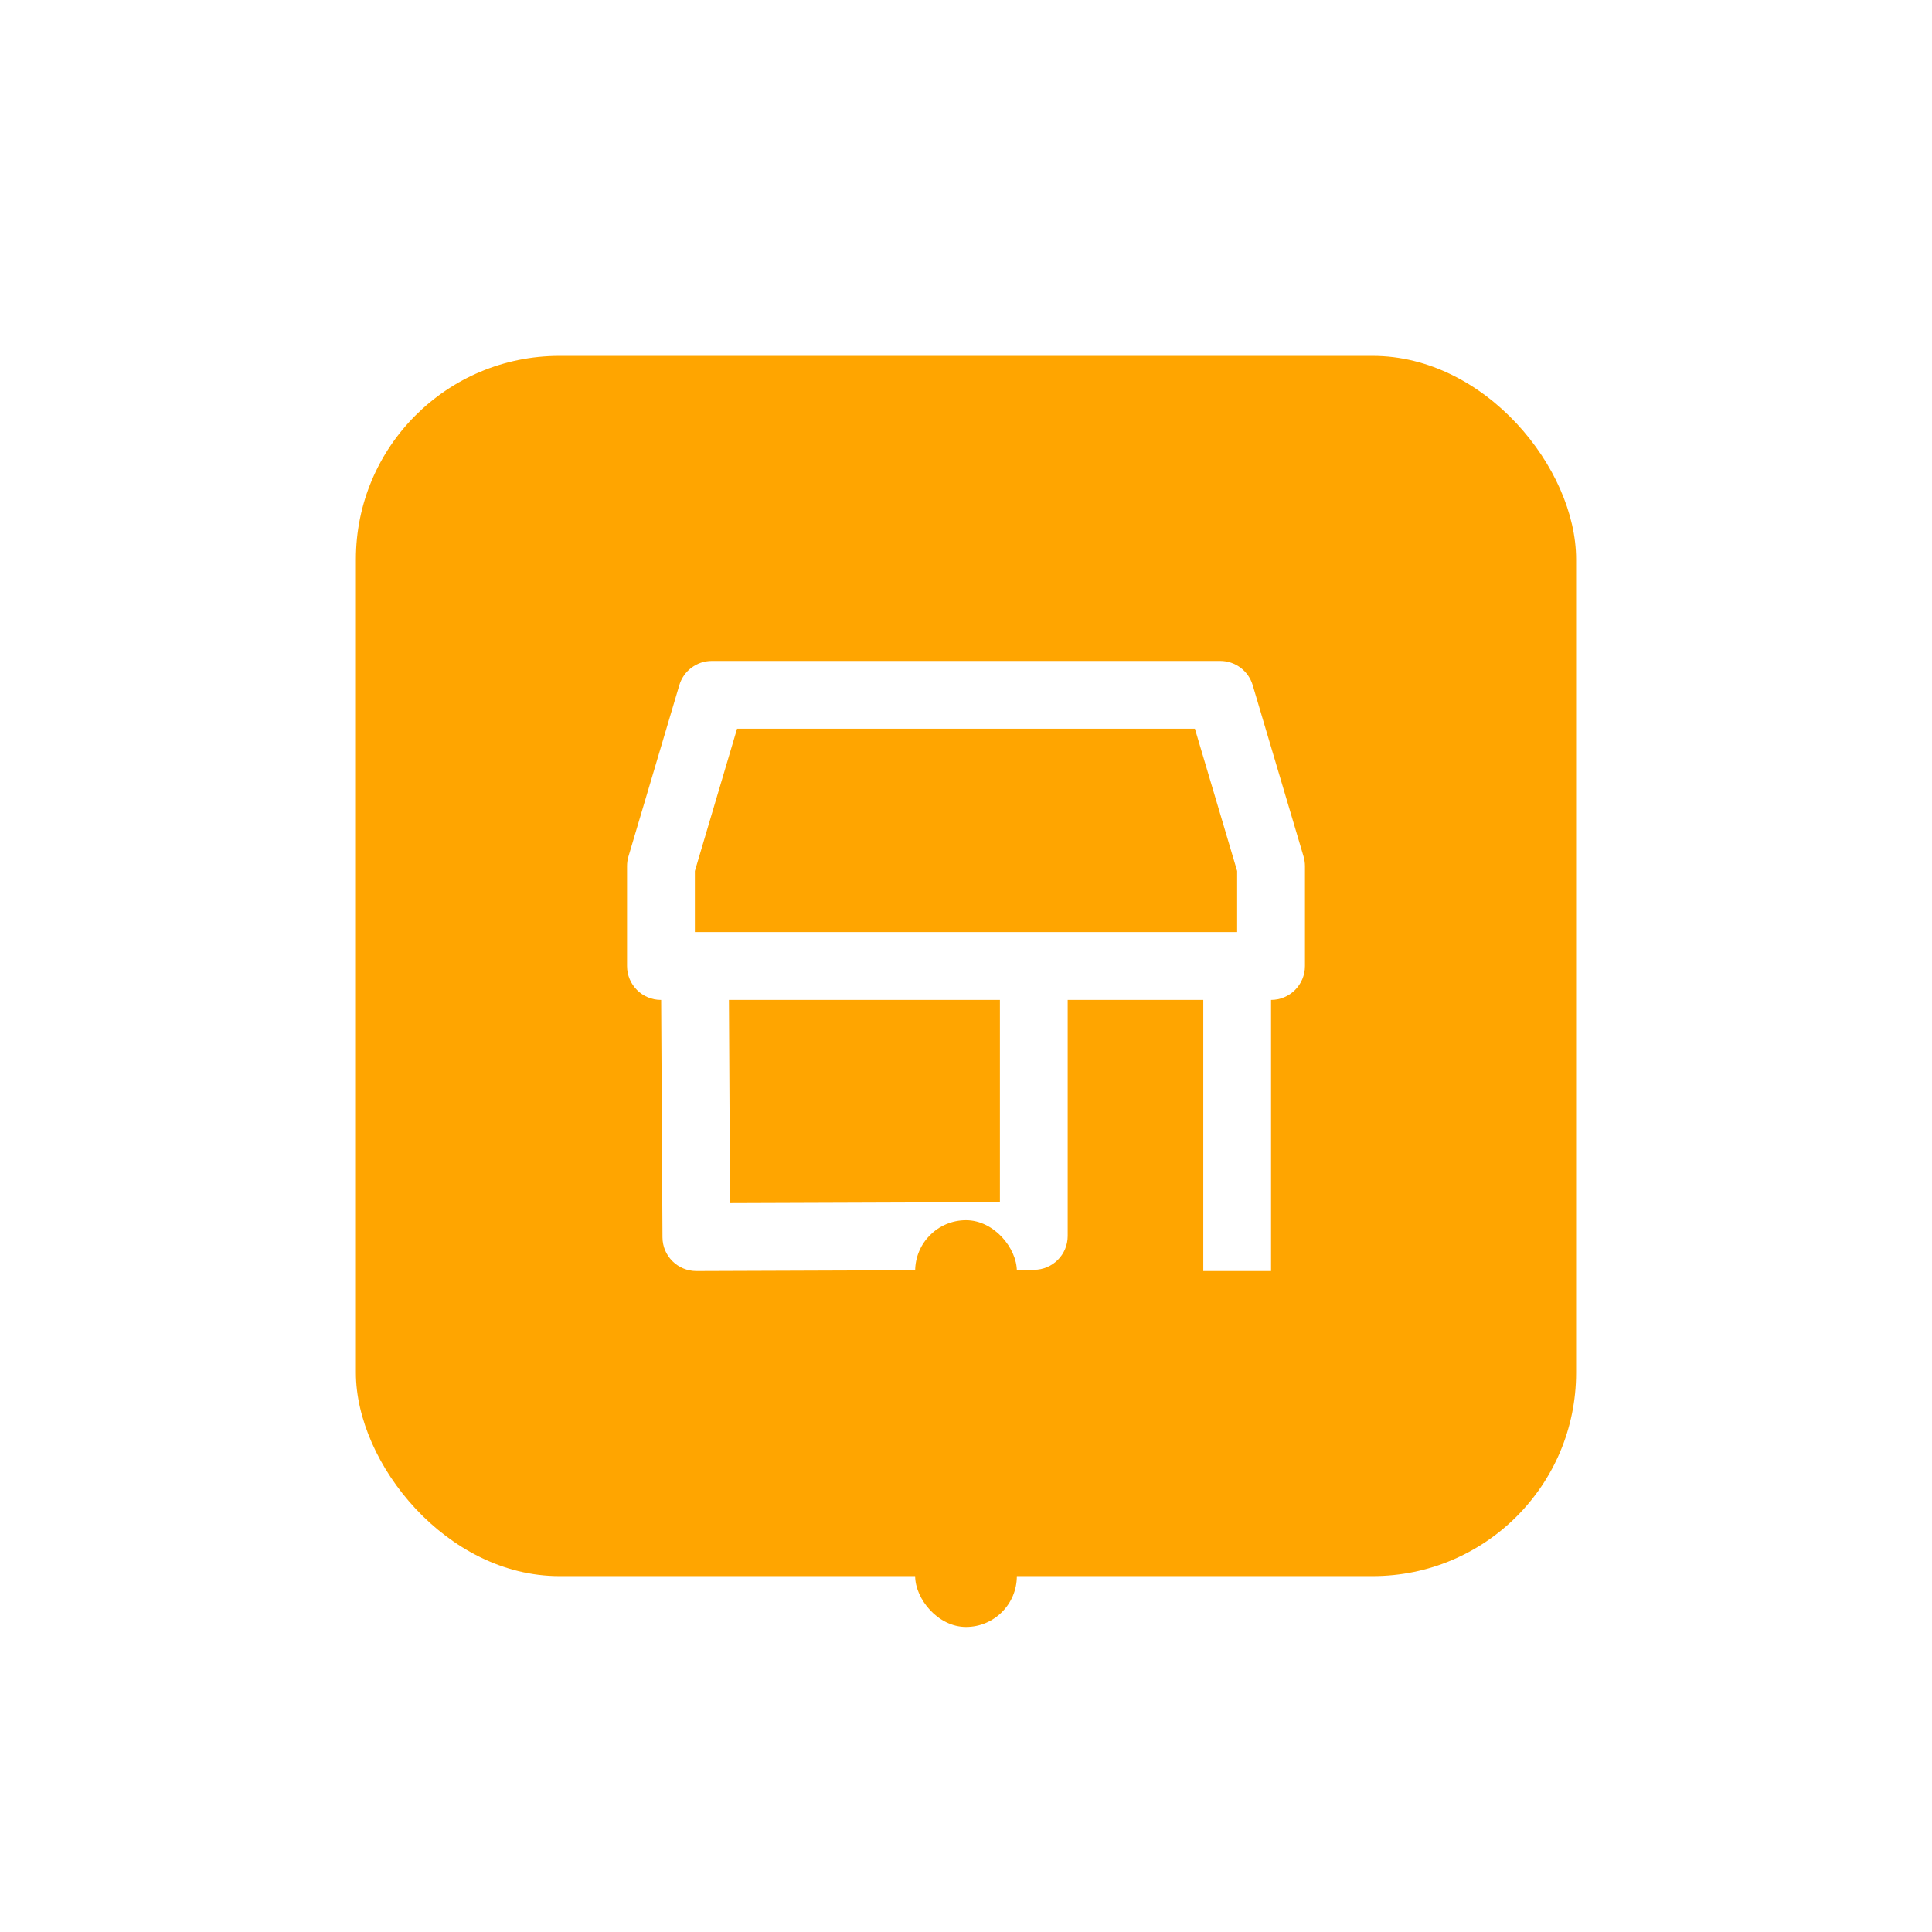 <svg width="38" height="38" viewBox="0 0 38 38" fill="none" xmlns="http://www.w3.org/2000/svg">
    <g filter="url(#filter0_d)">
        <rect x="7" y="1" width="24" height="24" rx="4" fill="orange" />
        <!-- <rect x="7" y="1" width="24" height="24" rx="4" fill="#ff6200"/> -->
        <path fill-rule="evenodd" clip-rule="evenodd" d="M24 7H14C13.705 7 13.445 7.194 13.361 7.477L12.361 10.845C12.342 10.907 12.333 10.971 12.333 11.035V13C12.333 13.368 12.632 13.667 13 13.667H13.004L13.03 18.337C13.032 18.705 13.331 19.001 13.699 19L20.336 18.976C20.703 18.975 21 18.677 21 18.31V13.667H23.667V19H25V13.667C25.368 13.667 25.667 13.368 25.667 13V11.035C25.667 10.971 25.657 10.907 25.639 10.845L24.639 7.477C24.555 7.194 24.295 7 24 7ZM24.333 12.333V11.132L23.502 8.333H14.497L13.667 11.132V12.333H24.333ZM19.667 13.667H14.337L14.359 17.664L19.667 17.645V13.667Z" fill="white" />
    </g>
    <rect x="18" y="24" width="2" height="8" rx="1" fill="orange" />
    <defs>
        <filter id="filter0_d" x="0" y="0" width="38" height="38" filterUnits="userSpaceOnUse" color-interpolation-filters="sRGB">
            <feFlood flood-opacity="0" result="BackgroundImageFix" />
            <feColorMatrix in="SourceAlpha" type="matrix" values="0 0 0 0 0 0 0 0 0 0 0 0 0 0 0 0 0 0 127 0" />
            <feOffset dy="6" />
            <feGaussianBlur stdDeviation="3.5" />
            <feColorMatrix type="matrix" values="0 0 0 0 0 0 0 0 0 0 0 0 0 0 0 0 0 0 0.3 0" />
            <feBlend mode="normal" in2="BackgroundImageFix" result="effect1_dropShadow" />
            <feBlend mode="normal" in="SourceGraphic" in2="effect1_dropShadow" result="shape" />
        </filter>
    </defs>
</svg>